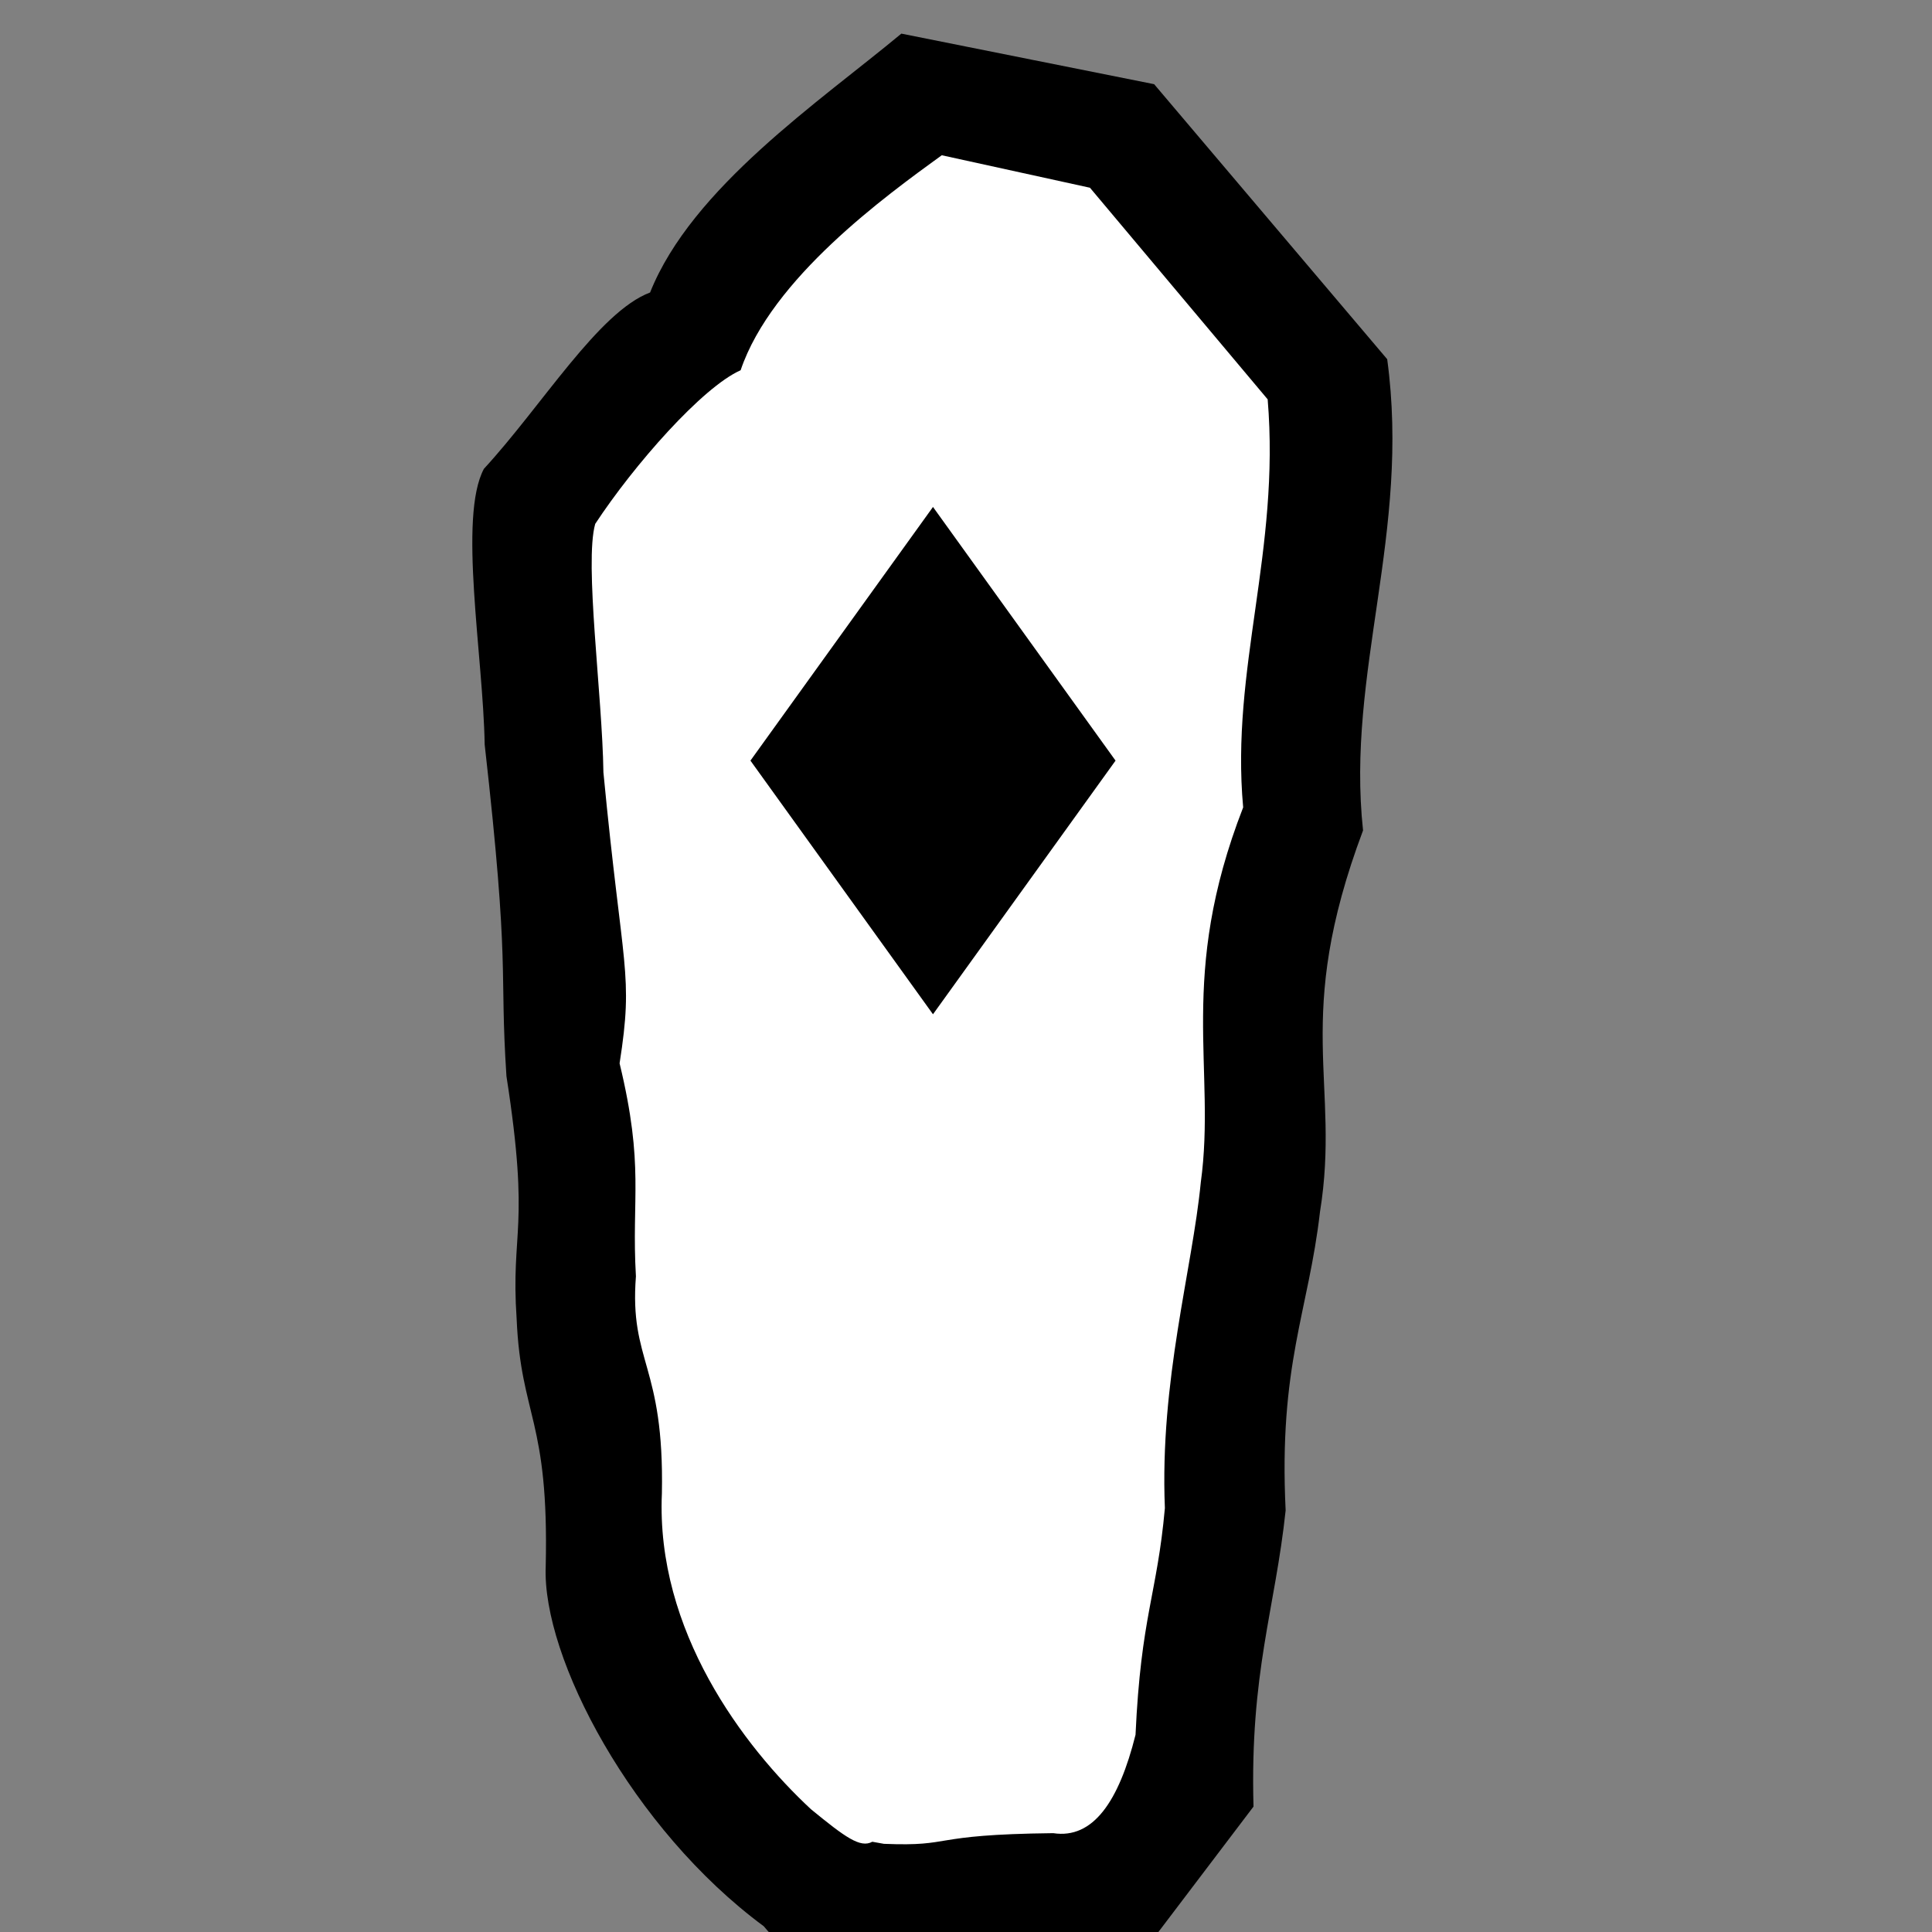 <?xml version="1.0" encoding="UTF-8"?>
<!DOCTYPE svg PUBLIC "-//W3C//DTD SVG 1.1//EN" "http://www.w3.org/Graphics/SVG/1.1/DTD/svg11.dtd">
<!-- Creator: CorelDRAW 2019 (64-Bit) -->
<svg xmlns="http://www.w3.org/2000/svg" xml:space="preserve" width="15mm" height="15mm" version="1.1" style="shape-rendering:geometricPrecision; text-rendering:geometricPrecision; image-rendering:optimizeQuality; fill-rule:evenodd; clip-rule:evenodd"
viewBox="0 0 1500 1500"
 xmlns:xlink="http://www.w3.org/1999/xlink"
 xmlns:xodm="http://www.corel.com/coreldraw/odm/2003"
 sodipodi:role="line"
 xmlns:dc="http://purl.org/dc/elements/1.1/"
 xmlns:cc="http://creativecommons.org/ns#"
 xmlns:rdf="http://www.w3.org/1999/02/22-rdf-syntax-ns#"
 xmlns:svg="http://www.w3.org/2000/svg"
 xmlns:sodipodi="http://sodipodi.sourceforge.net/DTD/sodipodi-0.dtd"
 xmlns:inkscape="http://www.inkscape.org/namespaces/inkscape"
 inkscape:version="0.92.2 5c3e80d, 2017-08-06"
 sodipodi:docname="skyrim_quest_markers_v0.1.svg">
 <rect x="0" y="0" width="1500" height="1500" fill="#808080" stroke="none"/>
 <defs>
  <style type="text/css">
   <![CDATA[
    .fil2 {fill:none}
    .fil0 {fill:black}
    .fil1 {fill:white}
   ]]>
  </style>
 </defs>
 <g id="Слой_x0020_1">
  <sodipodi:namedview id="base" pagecolor="#ffffff" bordercolor="#666666" borderopacity="1.0" inkscape:pageopacity="0.0" inkscape:pageshadow="2" inkscape:zoom="0.70710678" inkscape:cx="1167.6418" inkscape:cy="498.19416" inkscape:document-units="mm" inkscape:current-layer="layer7" showgrid="false" inkscape:window-width="1920" inkscape:window-height="1020" inkscape:window-x="0" inkscape:window-y="0" inkscape:window-maximized="1" inkscape:snap-intersection-paths="true" inkscape:snap-smooth-nodes="false" inkscape:object-paths="false" inkscape:snap-object-midpoints="true" inkscape:object-nodes="true" inkscape:snap-center="true" showguides="false" units="in" inkscape:snap-midpoints="true" inkscape:snap-text-baseline="true" inkscape:measure-start="27.0871,895.384" inkscape:measure-end="27.0871,7.38431"/>
  <sodipodi:namedview id="base" pagecolor="#ffffff" bordercolor="#666666" borderopacity="1.0" inkscape:pageopacity="0.0" inkscape:pageshadow="2" inkscape:zoom="0.70710678" inkscape:cx="1167.6418" inkscape:cy="498.19416" inkscape:document-units="mm" inkscape:current-layer="layer7" showgrid="false" inkscape:window-width="1920" inkscape:window-height="1020" inkscape:window-x="0" inkscape:window-y="0" inkscape:window-maximized="1" inkscape:snap-intersection-paths="true" inkscape:snap-smooth-nodes="false" inkscape:object-paths="false" inkscape:snap-object-midpoints="true" inkscape:object-nodes="true" inkscape:snap-center="true" showguides="false" units="in" inkscape:snap-midpoints="true" inkscape:snap-text-baseline="true" inkscape:measure-start="27.0871,895.384" inkscape:measure-end="27.0871,7.38431"/>
  <g id="_2937535245232">
   <g>
    <path class="fil0" d="M375.7 364c-20.04,37.49 -0.52,145.69 0.6,214.06 20.02,177.21 11.26,171.64 16.9,257.46 18.72,120.01 3.17,119.02 7.93,188.69 3.29,75.79 25.19,77.54 22.56,191.83 -2.99,70.75 67.19,204.08 169.27,279.48 16.57,20.17 37.27,31.16 63.99,28.76 5.07,-2.9 9.04,-2.04 12.13,1.83 77.27,-0.56 90.65,-14.23 216.57,-8.02l87.57 -115.46c-2.86,-104.21 16.81,-153.27 24.95,-229.98 -5.5,-112.8 17.78,-154.51 26.67,-231.77 16.22,-100.41 -21.71,-149.2 33.43,-296.15 -13.21,-122.79 37.04,-231.2 18.75,-365.84l-180.94 -213.52 -196.27 -39.26c-63.54,52.82 -162.63,119.6 -195.08,200.98 -39.94,14.98 -84.02,88.09 -129.03,136.91z"/>
    <path class="fil1" d="M462.12 406.75c-8.56,30.35 5.53,132.91 6.37,192.9 14.88,155.5 23.61,155.27 12.56,225.92 19.43,80.34 9.13,104.23 12.68,165.35 -5.17,66.93 22.12,68.25 20.16,168.54 -4.76,106.5 63.24,196.45 115.76,245.24 26.57,21.74 38.31,30.35 47.6,25.23l9.02 1.61c55.43,2.25 32.87,-7.18 131.45,-8.28 30.97,4.75 50.99,-24.72 63.9,-76.37 4.22,-92.29 16.74,-108.69 22.79,-176 -4.09,-98.98 21.27,-185.08 27.88,-252.87 12.06,-88.1 -18.27,-159.69 32.9,-291.17 -9.82,-107.75 28.83,-198.65 19.03,-316.79l-137.98 -164.3 -115.06 -25.22c-43.46,31.54 -132.02,95.51 -156.16,166.92 -29.71,13.14 -82.81,73.49 -112.9,119.29zm120.52 183.79l141.73 -196.94 141.74 196.94 -141.74 196.94 -141.73 -196.94z"/>
   </g>
   <rect class="fil2" x="-26.12" y="26.1" width="1500" height="1500"/>
  </g>
 </g>
</svg>
